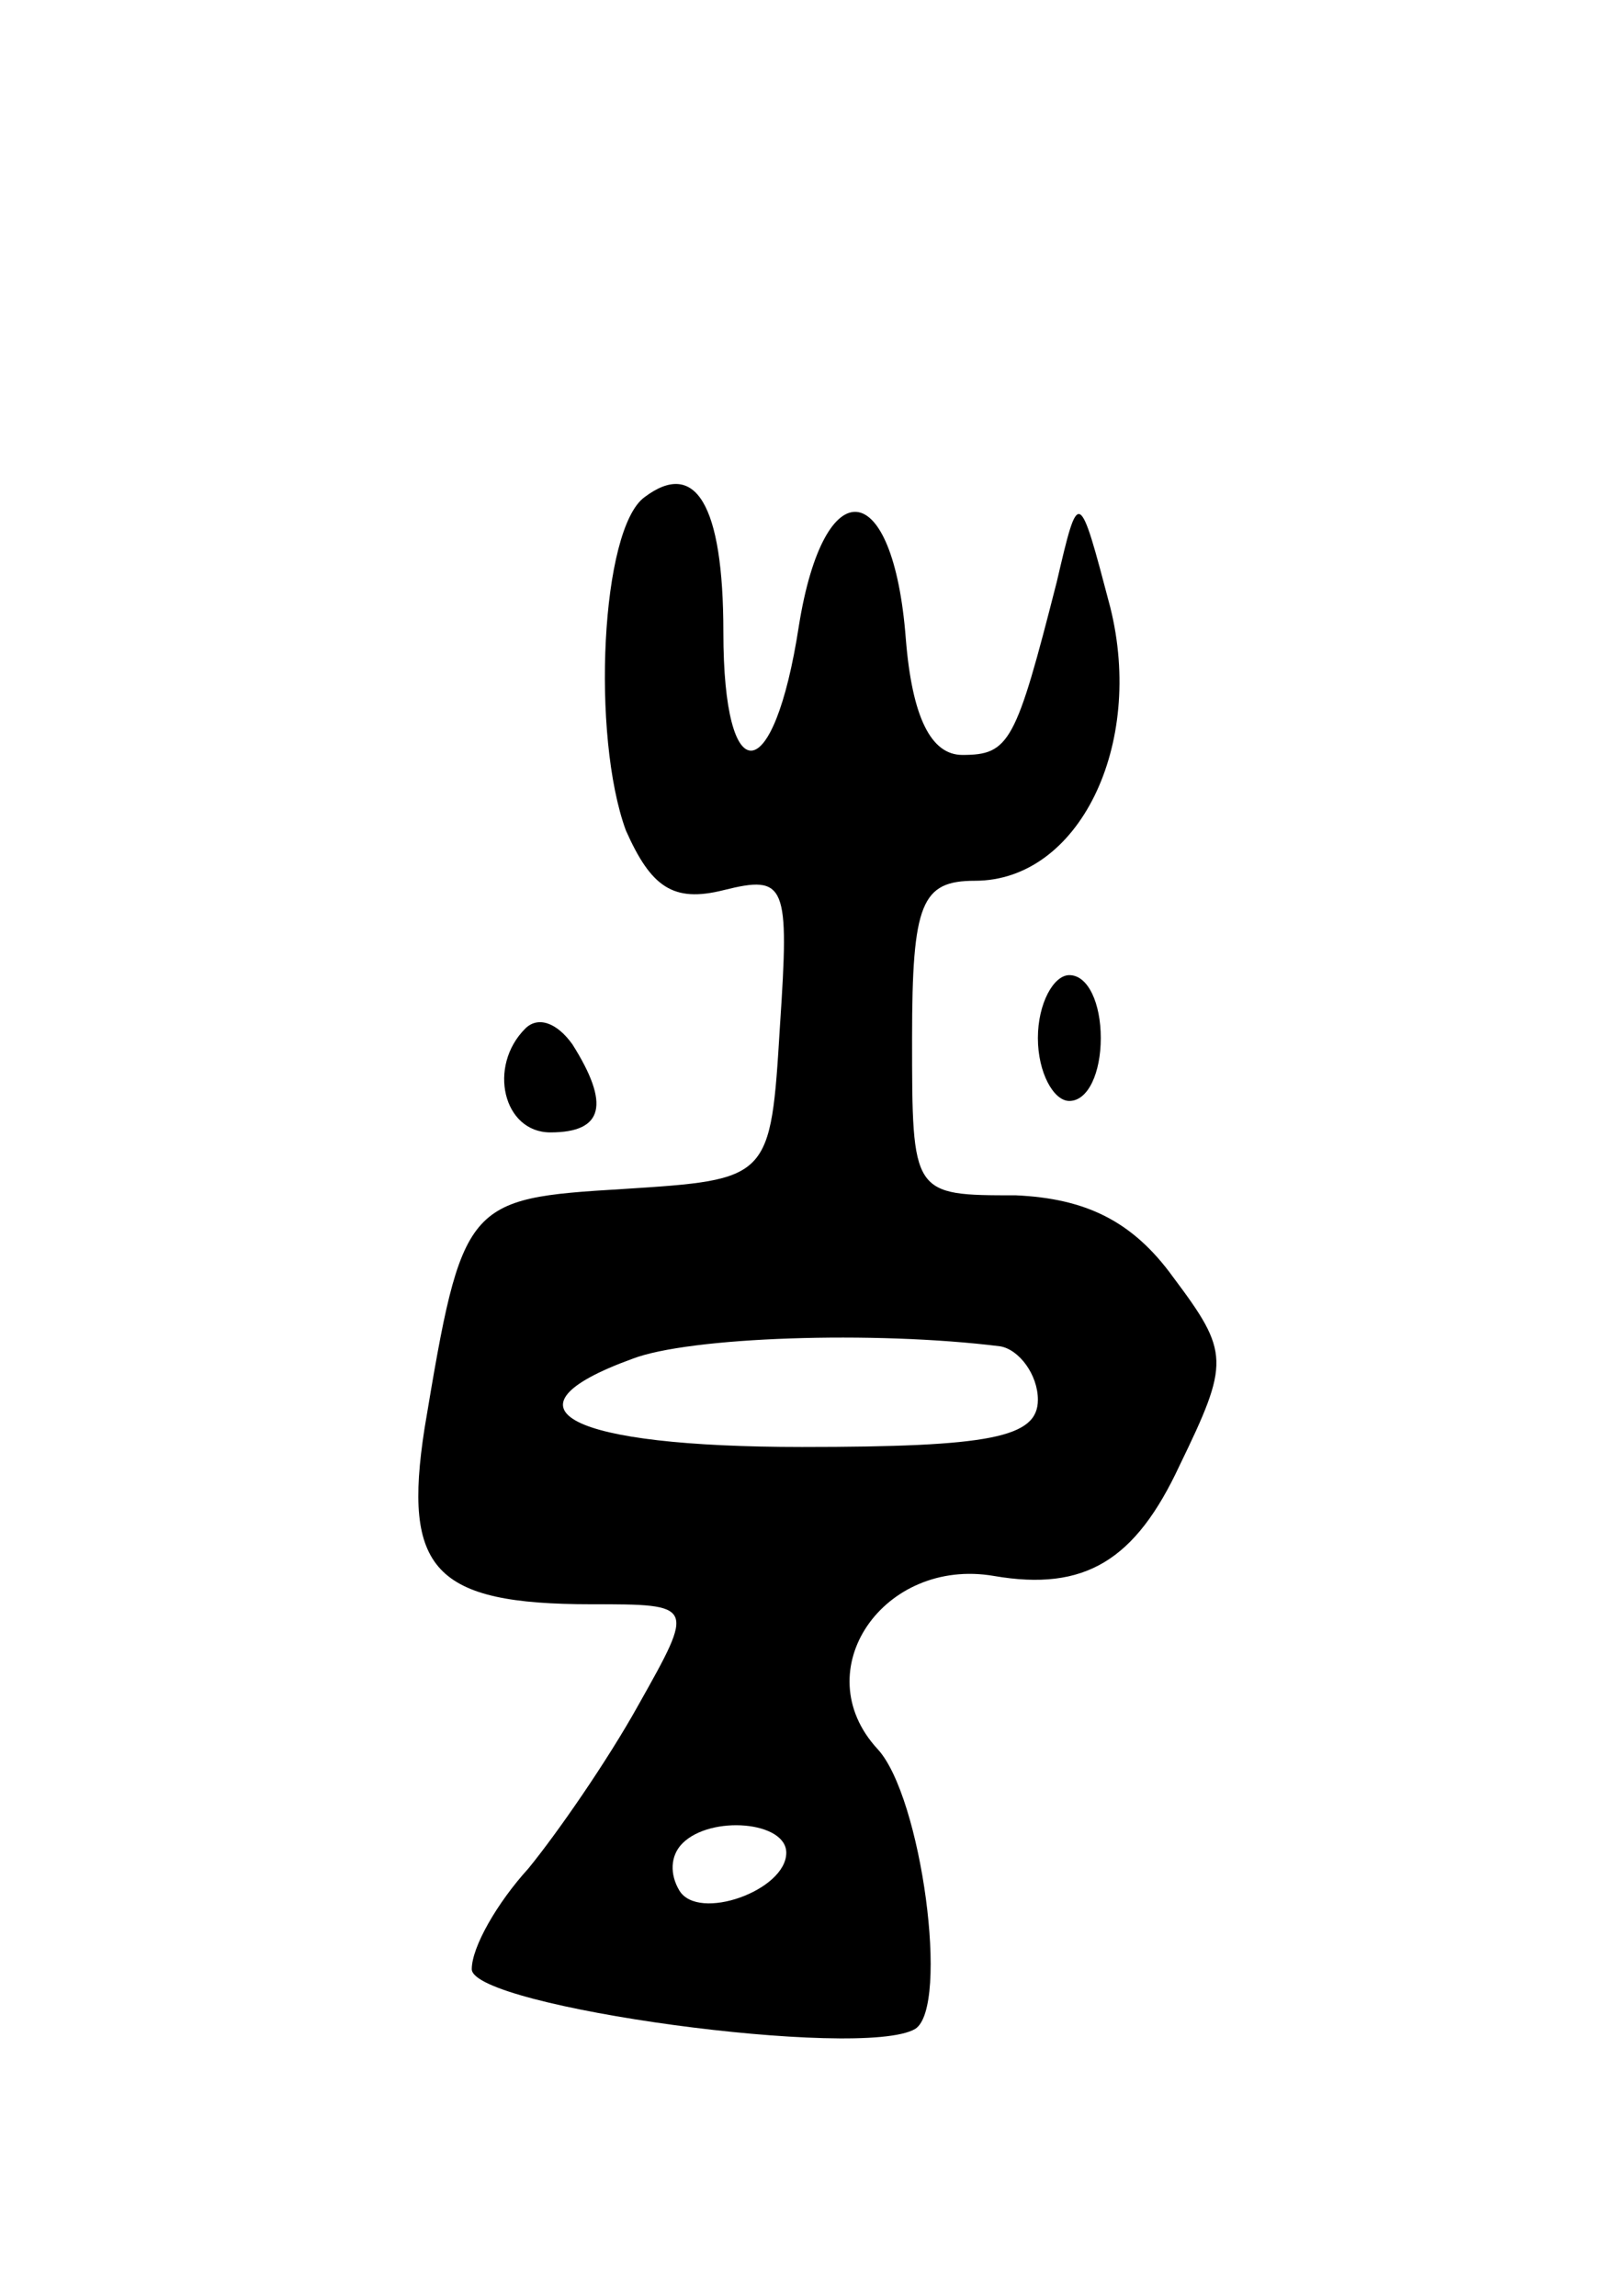 <svg version="1.0" xmlns="http://www.w3.org/2000/svg"
 width="51pt" height="73pt" viewBox="0 0 51 73"
 preserveAspectRatio="xMidYMid meet">
<g transform="translate(0,73) scale(0.1,-0.1)"
fill="#000000" stroke="none">
<path d="M205 572 c-14 -10 -17 -76 -6 -106 8 -18 15 -23 31 -19 20 5 21 2 18
-43 -3 -49 -3 -49 -50 -52 -50 -3 -51 -4 -63 -76 -7 -45 3 -56 53 -56 33 0 33
0 15 -32 -10 -18 -26 -41 -35 -52 -10 -11 -18 -25 -18 -32 0 -12 124 -29 141
-19 11 7 2 74 -12 89 -23 25 2 61 37 55 29 -5 45 5 59 35 16 33 16 36 -2 60
-13 18 -28 25 -50 26 -33 0 -33 0 -33 50 0 43 3 50 20 50 33 0 54 43 43 87
-10 38 -10 38 -17 8 -13 -51 -15 -55 -30 -55 -10 0 -16 12 -18 37 -4 52 -26
54 -34 4 -8 -52 -24 -53 -24 -2 0 41 -9 55 -25 43z m113 -270 c6 -1 12 -9 12
-17 0 -12 -15 -15 -75 -15 -74 0 -98 12 -54 28 18 7 77 9 117 4z m-68 -161 c0
-12 -28 -22 -34 -12 -3 5 -3 11 1 15 9 9 33 7 33 -3z"/>
<path d="M330 400 c0 -11 5 -20 10 -20 6 0 10 9 10 20 0 11 -4 20 -10 20 -5 0
-10 -9 -10 -20z"/>
<path d="M167 403 c-12 -12 -7 -33 8 -33 17 0 19 9 7 28 -5 7 -11 9 -15 5z"/>
</g>
</svg>
